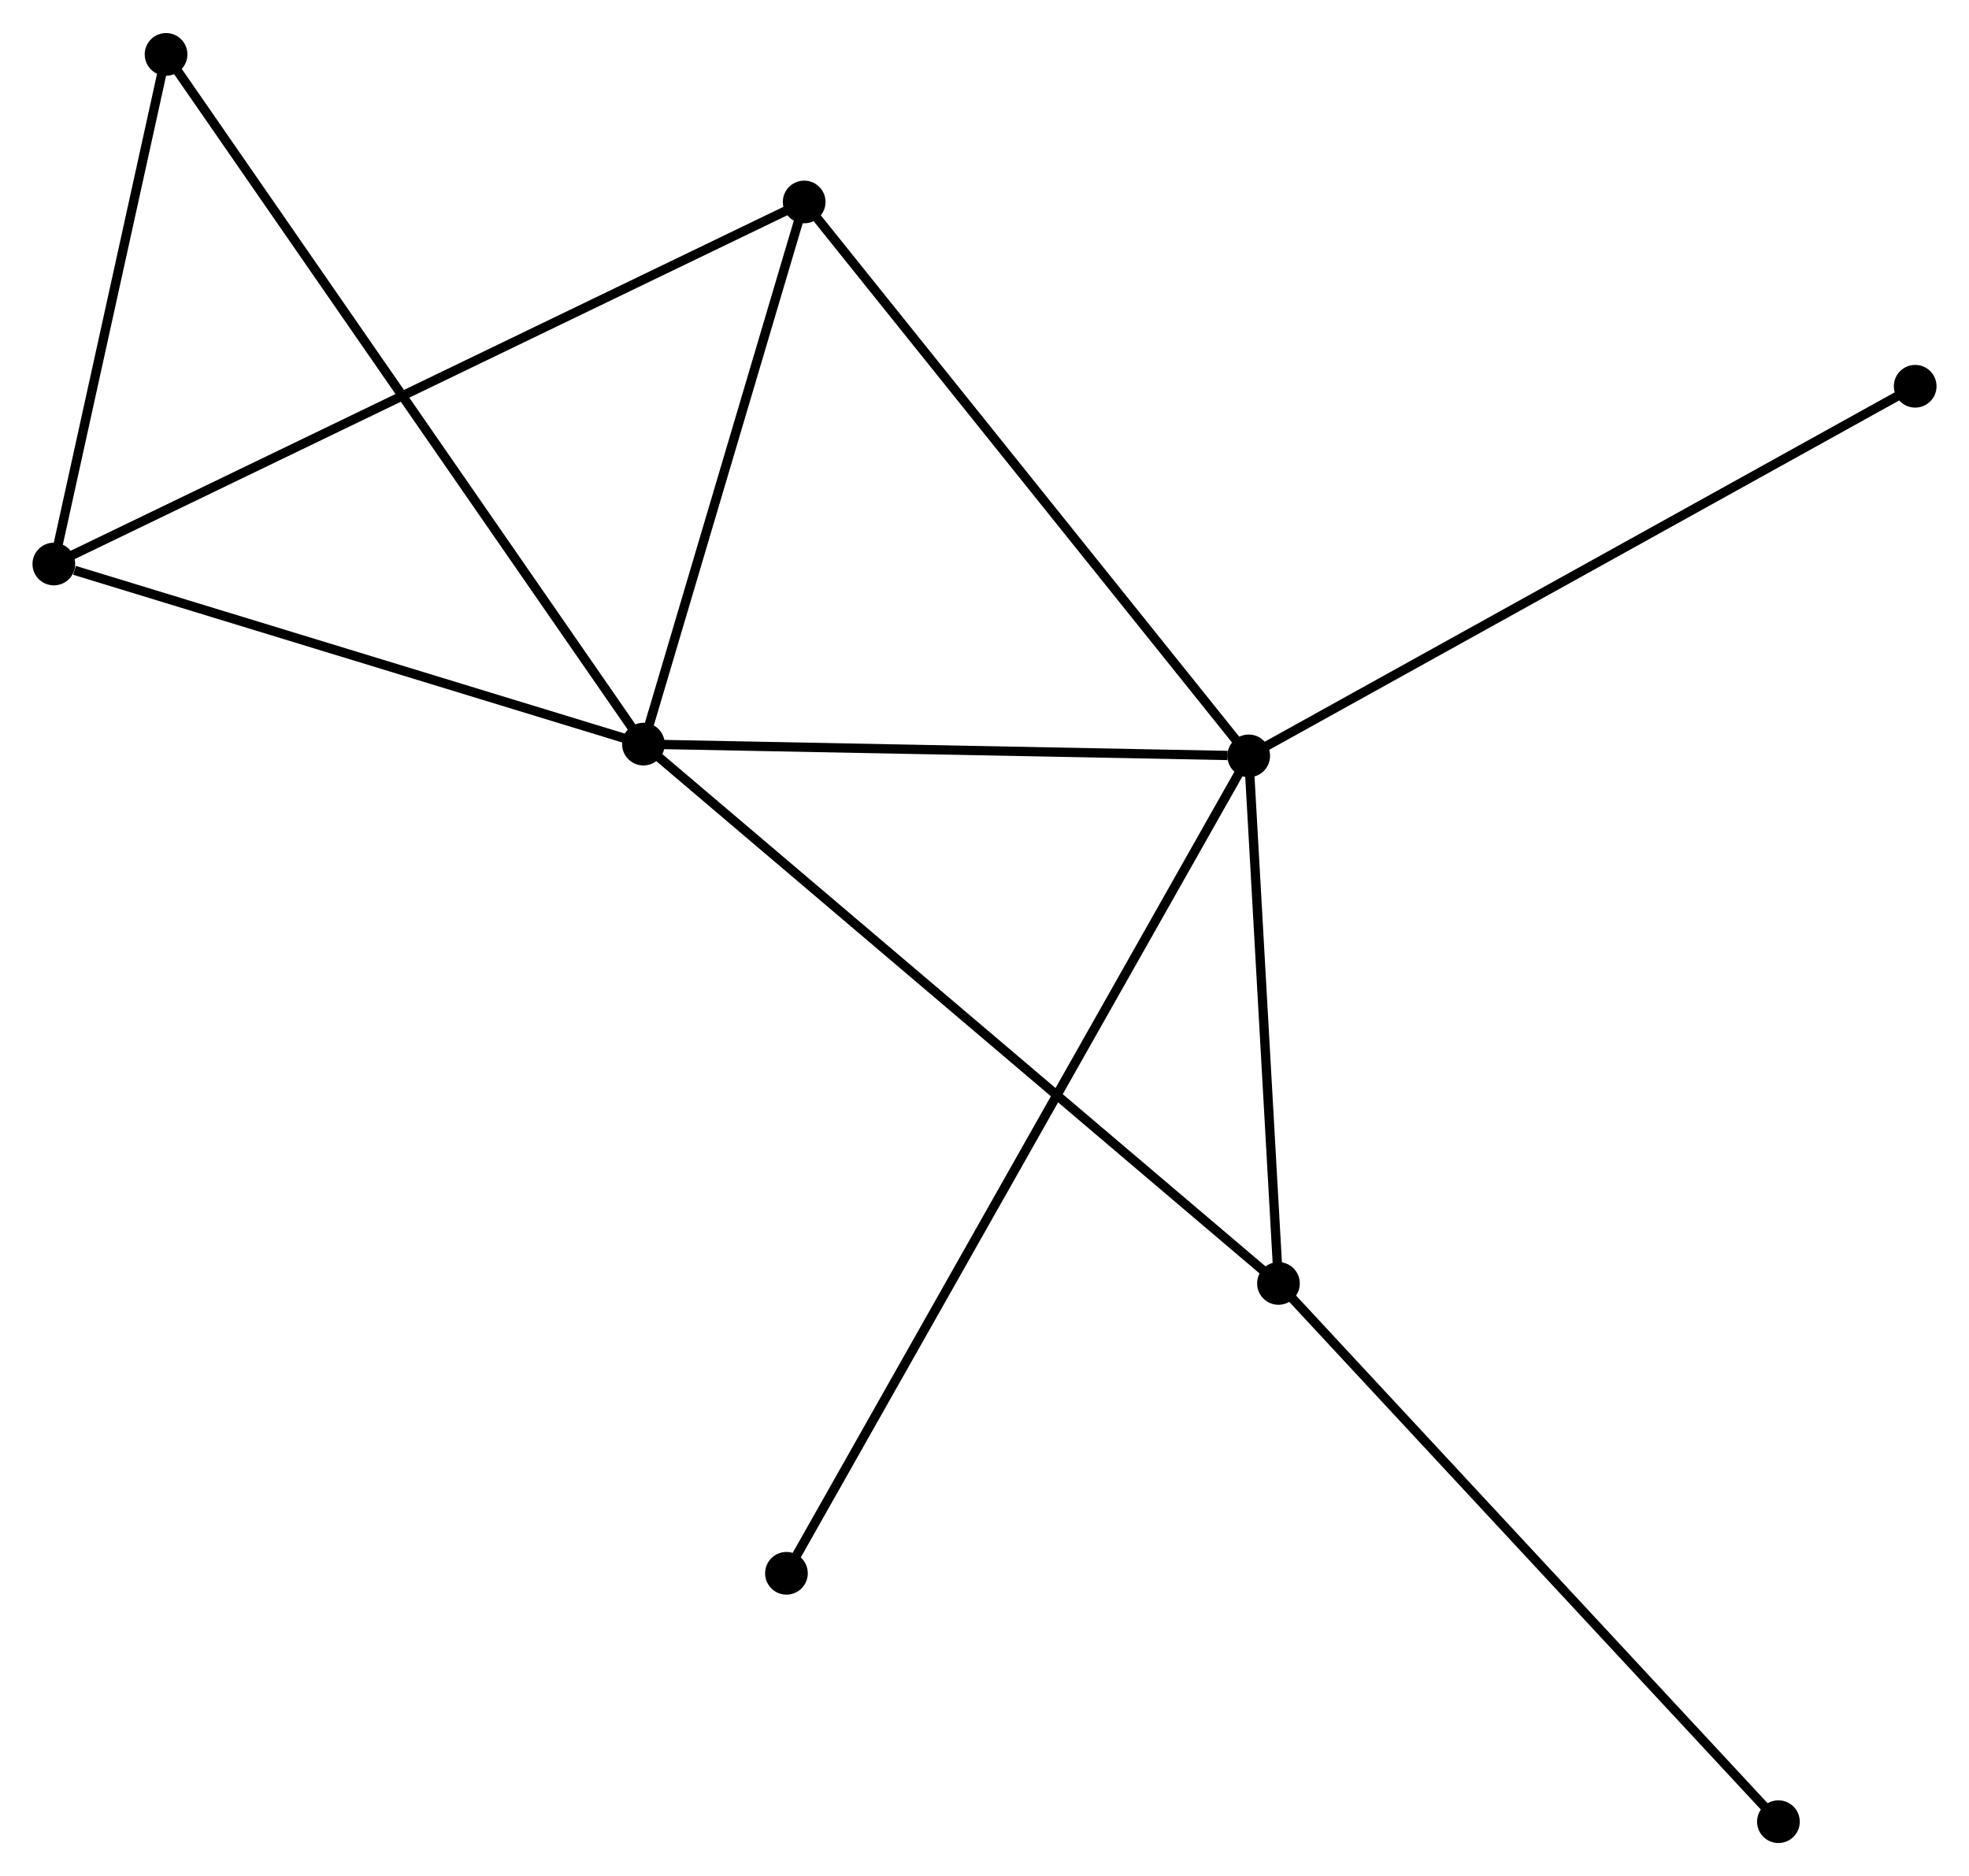 <?xml version="1.0" encoding="UTF-8" standalone="no"?>
<!DOCTYPE svg PUBLIC "-//W3C//DTD SVG 1.1//EN"
 "http://www.w3.org/Graphics/SVG/1.1/DTD/svg11.dtd">
<!-- Generated by graphviz version 2.36.0 (20140111.2315)
 -->
<!-- Title: %3 Pages: 1 -->
<svg width="212pt" height="202pt"
 viewBox="0.00 0.00 212.16 202.03" xmlns="http://www.w3.org/2000/svg" xmlns:xlink="http://www.w3.org/1999/xlink">
<g id="graph0" class="graph" transform="scale(1 1) rotate(0) translate(4 198.032)">
<title>%3</title>
<!-- 0 -->
<g id="node1" class="node"><title>0</title>
<ellipse fill="black" stroke="black" cx="65.329" cy="-117.912" rx="1.8" ry="1.8"/>
</g>
<!-- 1 -->
<g id="node2" class="node"><title>1</title>
<ellipse fill="black" stroke="black" cx="130.548" cy="-116.644" rx="1.8" ry="1.8"/>
</g>
<!-- 0&#45;&#45;1 -->
<g id="edge1" class="edge"><title>0&#45;&#45;1</title>
<path fill="none" stroke="black" d="M67.211,-117.875C76.567,-117.693 118.043,-116.887 128.265,-116.688"/>
</g>
<!-- 2 -->
<g id="node3" class="node"><title>2</title>
<ellipse fill="black" stroke="black" cx="1.8" cy="-137.317" rx="1.8" ry="1.8"/>
</g>
<!-- 0&#45;&#45;2 -->
<g id="edge2" class="edge"><title>0&#45;&#45;2</title>
<path fill="none" stroke="black" d="M63.496,-118.471C54.382,-121.255 13.982,-133.596 4.024,-136.638"/>
</g>
<!-- 3 -->
<g id="node4" class="node"><title>3</title>
<ellipse fill="black" stroke="black" cx="82.651" cy="-176.33" rx="1.8" ry="1.8"/>
</g>
<!-- 0&#45;&#45;3 -->
<g id="edge3" class="edge"><title>0&#45;&#45;3</title>
<path fill="none" stroke="black" d="M65.906,-119.855C68.535,-128.725 79.383,-165.311 82.054,-174.319"/>
</g>
<!-- 4 -->
<g id="node5" class="node"><title>4</title>
<ellipse fill="black" stroke="black" cx="133.755" cy="-59.798" rx="1.8" ry="1.8"/>
</g>
<!-- 0&#45;&#45;4 -->
<g id="edge4" class="edge"><title>0&#45;&#45;4</title>
<path fill="none" stroke="black" d="M66.758,-116.698C75.663,-109.135 123.451,-68.548 132.333,-61.005"/>
</g>
<!-- 5 -->
<g id="node6" class="node"><title>5</title>
<ellipse fill="black" stroke="black" cx="13.893" cy="-192.232" rx="1.8" ry="1.8"/>
</g>
<!-- 0&#45;&#45;5 -->
<g id="edge5" class="edge"><title>0&#45;&#45;5</title>
<path fill="none" stroke="black" d="M64.255,-119.464C57.561,-129.136 21.638,-181.041 14.962,-190.689"/>
</g>
<!-- 1&#45;&#45;3 -->
<g id="edge6" class="edge"><title>1&#45;&#45;3</title>
<path fill="none" stroke="black" d="M129.364,-118.119C122.795,-126.305 90.873,-166.083 83.969,-174.687"/>
</g>
<!-- 1&#45;&#45;4 -->
<g id="edge7" class="edge"><title>1&#45;&#45;4</title>
<path fill="none" stroke="black" d="M130.655,-114.752C131.142,-106.122 133.15,-70.52 133.644,-61.754"/>
</g>
<!-- 7 -->
<g id="node7" class="node"><title>7</title>
<ellipse fill="black" stroke="black" cx="80.74" cy="-28.564" rx="1.8" ry="1.8"/>
</g>
<!-- 1&#45;&#45;7 -->
<g id="edge8" class="edge"><title>1&#45;&#45;7</title>
<path fill="none" stroke="black" d="M129.508,-114.804C123.026,-103.341 88.24,-41.827 81.775,-30.394"/>
</g>
<!-- 8 -->
<g id="node8" class="node"><title>8</title>
<ellipse fill="black" stroke="black" cx="202.362" cy="-156.472" rx="1.8" ry="1.8"/>
</g>
<!-- 1&#45;&#45;8 -->
<g id="edge9" class="edge"><title>1&#45;&#45;8</title>
<path fill="none" stroke="black" d="M132.323,-117.628C142.259,-123.138 190.876,-150.102 200.649,-155.522"/>
</g>
<!-- 2&#45;&#45;3 -->
<g id="edge10" class="edge"><title>2&#45;&#45;3</title>
<path fill="none" stroke="black" d="M3.489,-138.132C14.011,-143.209 70.476,-170.456 80.971,-175.52"/>
</g>
<!-- 2&#45;&#45;5 -->
<g id="edge11" class="edge"><title>2&#45;&#45;5</title>
<path fill="none" stroke="black" d="M2.202,-139.144C4.038,-147.482 11.612,-181.874 13.477,-190.342"/>
</g>
<!-- 6 -->
<g id="node9" class="node"><title>6</title>
<ellipse fill="black" stroke="black" cx="187.626" cy="-1.8" rx="1.8" ry="1.8"/>
</g>
<!-- 4&#45;&#45;6 -->
<g id="edge12" class="edge"><title>4&#45;&#45;6</title>
<path fill="none" stroke="black" d="M135.086,-58.364C142.475,-50.41 178.378,-11.757 186.143,-3.397"/>
</g>
</g>
</svg>
